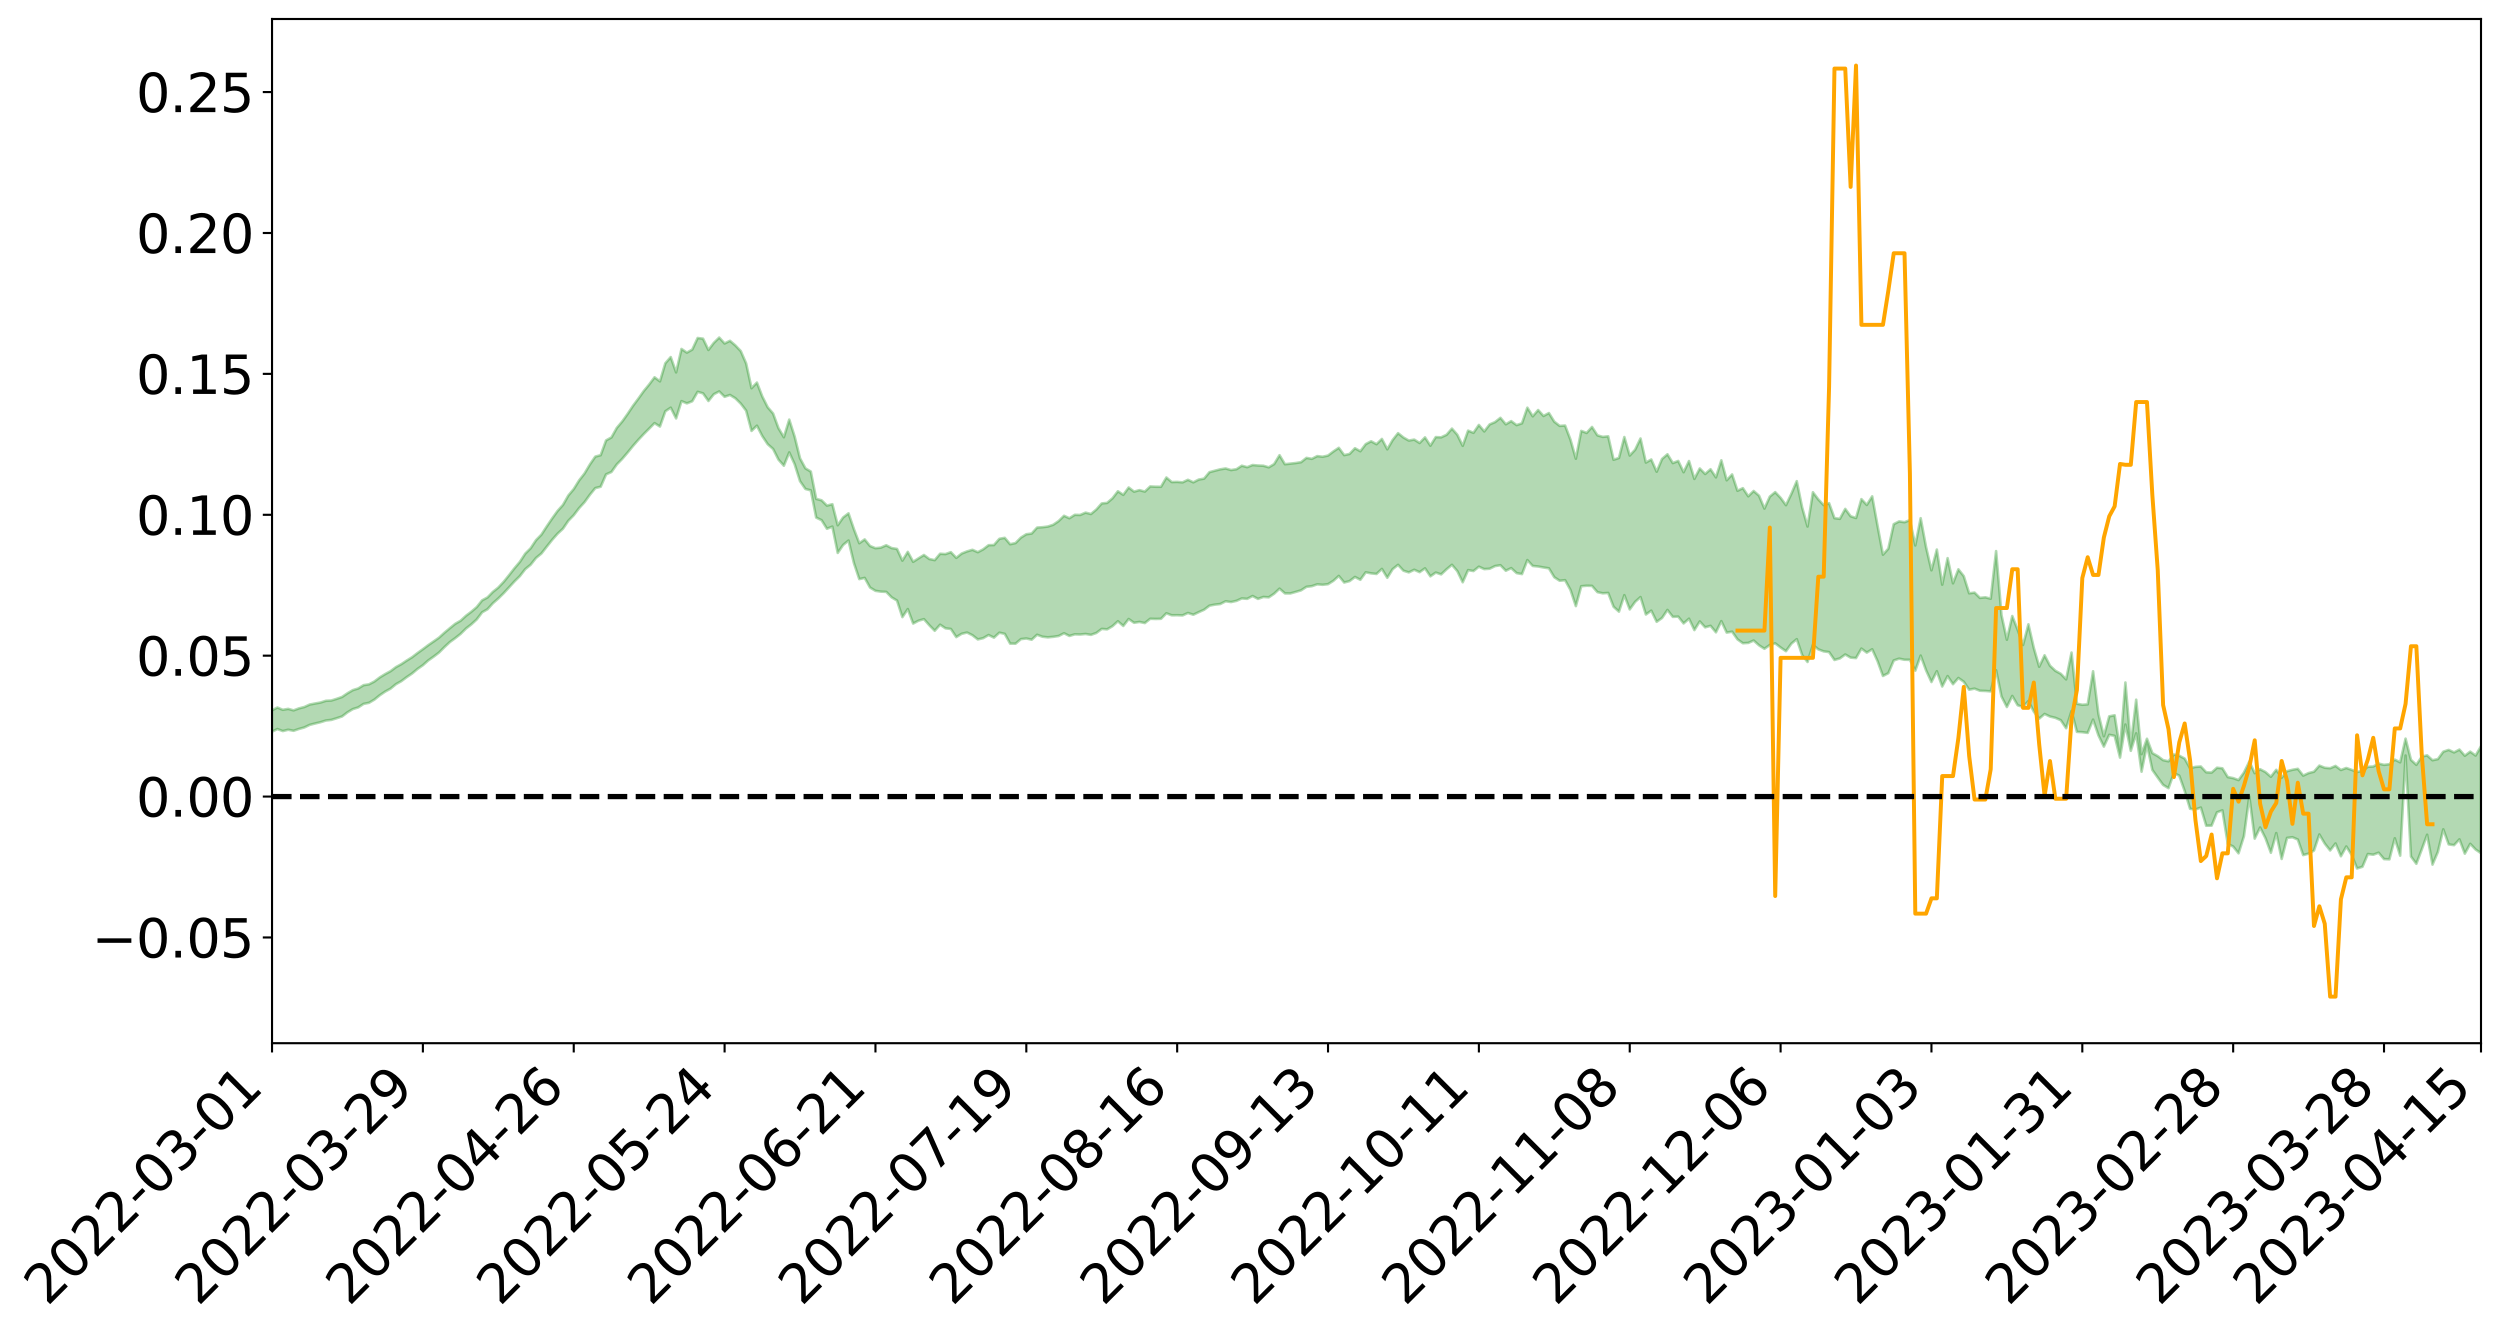 <?xml version="1.0" encoding="utf-8" standalone="no"?>
<!DOCTYPE svg PUBLIC "-//W3C//DTD SVG 1.1//EN"
  "http://www.w3.org/Graphics/SVG/1.1/DTD/svg11.dtd">
<svg xmlns:xlink="http://www.w3.org/1999/xlink" width="947.275pt" height="505.355pt" viewBox="0 0 947.275 505.355" xmlns="http://www.w3.org/2000/svg" version="1.1">
 <defs>
  <style type="text/css">*{stroke-linejoin: round; stroke-linecap: butt}</style>
 </defs>
 <g id="figure_1">
  <g id="patch_1">
   <path d="M 0 505.355 
L 947.275 505.355 
L 947.275 -0 
L 0 -0 
z
" style="fill: #ffffff"/>
  </g>
  <g id="axes_1">
   <g id="patch_2">
    <path d="M 103.075 395.28 
L 940.075 395.28 
L 940.075 7.2 
L 103.075 7.2 
z
" style="fill: #ffffff"/>
   </g>
   <g id="PolyCollection_1">
    <path d="M -393.001 301.763 
L -393.001 301.777 
L -390.959 301.706 
L -388.918 301.645 
L -386.876 301.568 
L -384.835 301.521 
L -382.793 301.465 
L -380.752 301.4 
L -378.711 301.336 
L -376.669 301.277 
L -374.628 301.225 
L -372.586 301.165 
L -370.545 301.102 
L -368.503 301.04 
L -366.462 300.964 
L -364.42 300.901 
L -362.379 300.827 
L -360.337 300.764 
L -358.296 300.678 
L -356.254 300.608 
L -354.213 300.54 
L -352.172 300.46 
L -350.13 300.382 
L -348.089 300.306 
L -346.047 300.213 
L -344.006 300.133 
L -341.964 300.038 
L -339.923 299.942 
L -337.881 299.836 
L -335.84 299.727 
L -333.798 299.62 
L -331.757 299.497 
L -329.715 299.356 
L -327.674 299.233 
L -325.632 299.092 
L -323.591 298.93 
L -321.55 298.78 
L -319.508 298.604 
L -317.467 298.425 
L -315.425 298.242 
L -313.384 298.048 
L -311.342 297.832 
L -309.301 297.602 
L -307.259 297.359 
L -305.218 297.125 
L -303.176 296.849 
L -301.135 296.588 
L -299.093 296.31 
L -297.052 296.031 
L -295.011 295.731 
L -292.969 295.405 
L -290.928 295.105 
L -288.886 294.77 
L -286.845 294.422 
L -284.803 294.083 
L -282.762 293.748 
L -280.72 293.384 
L -278.679 293.015 
L -276.637 292.648 
L -274.596 292.265 
L -272.554 291.877 
L -270.513 291.492 
L -268.472 291.092 
L -266.43 290.692 
L -264.389 290.299 
L -262.347 289.889 
L -260.306 289.449 
L -258.264 289.023 
L -256.223 288.599 
L -254.181 288.182 
L -252.14 287.747 
L -250.098 287.322 
L -248.057 286.889 
L -246.015 286.501 
L -243.974 286.039 
L -241.932 285.642 
L -239.891 285.204 
L -237.85 284.787 
L -235.808 284.349 
L -233.767 283.964 
L -231.725 283.519 
L -229.684 283.102 
L -227.642 282.71 
L -225.601 282.288 
L -223.559 281.891 
L -221.518 281.475 
L -219.476 281.05 
L -217.435 280.646 
L -215.393 280.253 
L -213.352 279.829 
L -211.311 279.421 
L -209.269 279.004 
L -207.228 278.6 
L -205.186 278.207 
L -203.145 277.802 
L -201.103 277.393 
L -199.062 277.026 
L -197.02 276.607 
L -194.979 276.207 
L -192.937 275.813 
L -190.896 275.418 
L -188.854 275.024 
L -186.813 274.624 
L -184.772 274.243 
L -182.73 273.846 
L -180.689 273.438 
L -178.647 273.026 
L -176.606 272.609 
L -174.564 272.219 
L -172.523 271.789 
L -170.481 271.329 
L -168.44 270.898 
L -166.398 270.443 
L -164.357 269.98 
L -162.315 269.491 
L -160.274 268.994 
L -158.232 268.532 
L -156.191 268.004 
L -154.15 267.503 
L -152.108 266.964 
L -150.067 266.469 
L -148.025 265.885 
L -145.984 265.314 
L -143.942 264.759 
L -141.901 264.194 
L -139.859 263.612 
L -137.818 263.003 
L -135.776 262.433 
L -133.735 261.779 
L -131.693 261.206 
L -129.652 260.533 
L -127.611 259.882 
L -125.569 259.246 
L -123.528 258.638 
L -121.486 257.925 
L -119.445 257.283 
L -117.403 256.463 
L -115.362 255.76 
L -113.32 255.107 
L -111.279 254.368 
L -109.237 253.609 
L -107.196 252.733 
L -105.154 251.914 
L -103.113 251.234 
L -101.072 250.147 
L -99.03 249.28 
L -96.989 248.393 
L -94.947 247.474 
L -92.906 246.425 
L -90.864 245.441 
L -88.823 244.706 
L -86.781 243.763 
L -84.74 242.201 
L -82.698 240.893 
L -80.657 239.934 
L -78.615 238.598 
L -76.574 237.496 
L -74.532 236.543 
L -72.491 235.08 
L -70.45 233.413 
L -68.408 232.285 
L -66.367 231.578 
L -64.325 230.195 
L -62.284 229.601 
L -60.242 228.624 
L -58.201 227.127 
L -56.159 227.28 
L -54.118 227.927 
L -52.076 229.239 
L -50.035 227.896 
L -47.993 230.748 
L -45.952 231.436 
L -43.911 227.753 
L -41.869 228.879 
L -39.828 230.605 
L -37.786 229.691 
L -35.745 229.553 
L -33.703 236.742 
L -31.662 246.946 
L -29.62 252.07 
L -27.579 241.164 
L -25.537 246.891 
L -23.496 254.371 
L -21.454 254.025 
L -19.413 269.164 
L -17.372 267.209 
L -15.33 262.701 
L -13.289 251.38 
L -11.247 262.178 
L -9.206 268.706 
L -7.164 266.1 
L -5.123 267.867 
L -3.081 274.041 
L -1.04 273.327 
L 1.002 268.179 
L 3.043 274.862 
L 5.085 276.268 
L 7.126 274.019 
L 9.168 278.304 
L 11.209 279.943 
L 13.25 279.643 
L 15.292 278.49 
L 17.333 279.979 
L 19.375 278.698 
L 21.416 278.942 
L 23.458 280.373 
L 25.499 279.267 
L 27.541 280.031 
L 29.582 280.191 
L 31.624 279.325 
L 33.665 279.818 
L 35.707 278.515 
L 37.748 278.744 
L 39.789 279.276 
L 41.831 279.433 
L 43.872 278.871 
L 45.914 278.415 
L 47.955 278.402 
L 49.997 277.885 
L 52.038 277.927 
L 54.08 277.95 
L 56.121 277.107 
L 58.163 277.725 
L 60.204 277.213 
L 62.246 277.071 
L 64.287 277.229 
L 66.328 276.721 
L 68.37 276.698 
L 70.411 277.046 
L 72.453 277.523 
L 74.494 276.587 
L 76.536 276.521 
L 78.577 276.283 
L 80.619 278.2 
L 82.66 278.321 
L 84.702 279.091 
L 86.743 277.413 
L 88.785 276.403 
L 90.826 276.798 
L 92.868 278.039 
L 94.909 278.265 
L 96.95 276.183 
L 98.992 277.978 
L 101.033 277.534 
L 103.075 277.232 
L 105.116 276.246 
L 107.158 277.013 
L 109.199 276.506 
L 111.241 276.901 
L 113.282 276.205 
L 115.324 275.633 
L 117.365 274.655 
L 119.407 274.139 
L 121.448 273.652 
L 123.489 273.01 
L 125.531 272.775 
L 127.572 272.147 
L 129.614 271.47 
L 131.655 269.909 
L 133.697 268.685 
L 135.738 268.045 
L 137.78 266.71 
L 139.821 266.303 
L 141.863 265.086 
L 143.904 263.439 
L 145.946 262.054 
L 147.987 260.931 
L 150.028 259.243 
L 152.07 258.102 
L 154.111 256.572 
L 156.153 255.192 
L 158.194 253.479 
L 160.236 252.056 
L 162.277 250.245 
L 164.319 248.803 
L 166.36 247.247 
L 168.402 245.199 
L 170.443 243.296 
L 172.485 241.802 
L 174.526 240.193 
L 176.568 238.163 
L 178.609 236.57 
L 180.65 234.693 
L 182.692 232.005 
L 184.733 230.833 
L 186.775 228.567 
L 188.816 226.769 
L 190.858 224.753 
L 192.899 222.537 
L 194.941 220.305 
L 196.982 218.288 
L 199.024 215.652 
L 201.065 213.977 
L 203.107 211.411 
L 205.148 209.734 
L 207.189 207.111 
L 209.231 204.543 
L 211.272 202.22 
L 213.314 200.33 
L 215.355 197.317 
L 217.397 195.215 
L 219.438 192.526 
L 221.48 190.292 
L 223.521 187.462 
L 225.563 184.947 
L 227.604 184.431 
L 229.646 179.749 
L 231.687 178.835 
L 233.728 175.95 
L 235.77 173.872 
L 237.811 171.479 
L 239.853 168.963 
L 241.894 166.638 
L 243.936 164.46 
L 245.977 162.412 
L 248.019 160.333 
L 250.06 161.615 
L 252.102 155.839 
L 254.143 154.474 
L 256.185 158.538 
L 258.226 151.994 
L 260.268 152.841 
L 262.309 152.039 
L 264.35 148.463 
L 266.392 149.052 
L 268.433 151.936 
L 270.475 149.379 
L 272.516 148.313 
L 274.558 150.348 
L 276.599 149.659 
L 278.641 150.916 
L 280.682 152.935 
L 282.724 155.617 
L 284.765 163.274 
L 286.807 161.299 
L 288.848 165.254 
L 290.889 168.309 
L 292.931 170.116 
L 294.972 174.152 
L 297.014 176.465 
L 299.055 171.425 
L 301.097 175.886 
L 303.138 182.316 
L 305.18 185.28 
L 307.221 185.799 
L 309.263 196.113 
L 311.304 197.102 
L 313.346 200.345 
L 315.387 199.536 
L 317.428 209.499 
L 319.47 206.493 
L 321.511 204.815 
L 323.553 213.341 
L 325.594 219.422 
L 327.636 218.975 
L 329.677 222.624 
L 331.719 223.868 
L 333.76 224.174 
L 335.802 224.267 
L 337.843 226.341 
L 339.885 227.564 
L 341.926 233.822 
L 343.968 230.79 
L 346.009 236.262 
L 348.05 235.187 
L 350.092 234.601 
L 352.133 236.913 
L 354.175 238.994 
L 356.216 236.711 
L 358.258 238.077 
L 360.299 238.323 
L 362.341 241.403 
L 364.382 240.153 
L 366.424 239.672 
L 368.465 240.692 
L 370.507 242.283 
L 372.548 241.796 
L 374.589 240.618 
L 376.631 241.608 
L 378.672 239.726 
L 380.714 240.174 
L 382.755 243.862 
L 384.797 243.891 
L 386.838 242.172 
L 388.88 241.925 
L 390.921 242.385 
L 392.963 240.517 
L 395.004 241.263 
L 397.046 241.496 
L 399.087 241.301 
L 401.128 240.987 
L 403.17 239.945 
L 405.211 240.967 
L 407.253 240.355 
L 409.294 240.424 
L 411.336 240.224 
L 413.377 240.553 
L 415.419 239.83 
L 417.46 238.294 
L 419.502 238.465 
L 421.543 237.261 
L 423.585 235.397 
L 425.626 237.181 
L 427.668 234.548 
L 429.709 235.976 
L 431.75 235.652 
L 433.792 236.081 
L 435.833 234.454 
L 437.875 234.529 
L 439.916 234.47 
L 441.958 232.379 
L 443.999 233.139 
L 446.041 233.113 
L 448.082 233.19 
L 450.124 232.263 
L 452.165 232.926 
L 454.207 231.951 
L 456.248 231.037 
L 458.289 229.496 
L 460.331 229.096 
L 462.372 228.873 
L 464.414 227.827 
L 466.455 228.123 
L 468.497 227.671 
L 470.538 226.75 
L 472.58 226.905 
L 474.621 225.834 
L 476.663 226.92 
L 478.704 226.196 
L 480.746 226.335 
L 482.787 224.959 
L 484.828 223.048 
L 486.87 224.839 
L 488.911 224.863 
L 490.953 224.286 
L 492.994 223.681 
L 495.036 222.354 
L 497.077 222.107 
L 499.119 221.408 
L 501.16 221.585 
L 503.202 221.349 
L 505.243 220.069 
L 507.285 218.227 
L 509.326 220.719 
L 511.368 220.179 
L 513.409 218.623 
L 515.45 219.684 
L 517.492 216.859 
L 519.533 217.249 
L 521.575 217.471 
L 523.616 215.574 
L 525.658 218.919 
L 527.699 215.652 
L 529.741 214.026 
L 531.782 216.241 
L 533.824 216.883 
L 535.865 215.892 
L 537.907 216.795 
L 539.948 215.348 
L 541.989 218.378 
L 544.031 216.95 
L 546.072 217.643 
L 548.114 215.715 
L 550.155 214.01 
L 552.197 216.413 
L 554.238 220.627 
L 556.28 216.018 
L 558.321 216.375 
L 560.363 214.723 
L 562.404 215.642 
L 564.446 215.497 
L 566.487 214.495 
L 568.528 214.175 
L 570.57 216.251 
L 572.611 215.269 
L 574.653 217.15 
L 576.694 217.525 
L 578.736 212.231 
L 580.777 214.456 
L 582.819 214.65 
L 584.86 215.022 
L 586.902 215.342 
L 588.943 218.728 
L 590.985 220.047 
L 593.026 219.838 
L 595.068 223.524 
L 597.109 229.657 
L 599.15 222.131 
L 601.192 221.943 
L 603.233 221.999 
L 605.275 224.359 
L 607.316 224.808 
L 609.358 224.667 
L 611.399 229.908 
L 613.441 231.752 
L 615.482 225.516 
L 617.524 230.909 
L 619.565 228.053 
L 621.607 226.236 
L 623.648 232.838 
L 625.689 231.379 
L 627.731 235.597 
L 629.772 234.156 
L 631.814 231.117 
L 633.855 233.739 
L 635.897 233.644 
L 637.938 236.216 
L 639.98 234.437 
L 642.021 238.74 
L 644.063 235.473 
L 646.104 237.705 
L 648.146 237.13 
L 650.187 239.594 
L 652.228 235.363 
L 654.27 239.693 
L 656.311 239.347 
L 658.353 242.258 
L 660.394 243.728 
L 662.436 243.607 
L 664.477 242.702 
L 666.519 244.517 
L 668.56 245.826 
L 670.602 244.395 
L 672.643 243.773 
L 674.685 245.339 
L 676.726 246.739 
L 678.768 243.891 
L 680.809 242.188 
L 682.85 248.196 
L 684.892 250.822 
L 686.933 244.348 
L 688.975 246.044 
L 691.016 246.81 
L 693.058 247.083 
L 695.099 250.064 
L 697.141 249.478 
L 699.182 247.989 
L 701.224 249.178 
L 703.265 249.354 
L 705.307 245.756 
L 707.348 247.28 
L 709.389 246.014 
L 711.431 250.524 
L 713.472 256.122 
L 715.514 255.079 
L 717.555 250.266 
L 719.597 249.569 
L 721.638 249.991 
L 723.68 250.008 
L 725.721 254.111 
L 727.763 248.412 
L 729.804 253.98 
L 731.846 258.424 
L 733.887 254.346 
L 735.928 260.116 
L 737.97 256.184 
L 740.011 259.241 
L 742.053 256.897 
L 744.094 258.315 
L 746.136 261.33 
L 748.177 260.928 
L 750.219 261.73 
L 752.26 261.808 
L 754.302 261.972 
L 756.343 253.989 
L 758.385 263.909 
L 760.426 267.893 
L 762.468 263.71 
L 764.509 267.224 
L 766.55 267.869 
L 768.592 265.622 
L 770.633 269.637 
L 772.675 272.285 
L 774.716 270.535 
L 776.758 271.504 
L 778.799 271.997 
L 780.841 272.886 
L 782.882 275.926 
L 784.924 269.416 
L 786.965 277.319 
L 789.007 277.431 
L 791.048 277.697 
L 793.089 272.67 
L 795.131 278.646 
L 797.172 282.894 
L 799.214 278.427 
L 801.255 278.823 
L 803.297 287.061 
L 805.338 274.536 
L 807.38 284.485 
L 809.421 277.877 
L 811.463 292.401 
L 813.504 282.115 
L 815.546 291.726 
L 817.587 294.61 
L 819.628 297.416 
L 821.67 298.636 
L 823.711 292.915 
L 825.753 293.917 
L 827.794 299.699 
L 829.836 306.451 
L 831.877 306.735 
L 833.919 305.987 
L 835.96 312.876 
L 838.002 312.832 
L 840.043 307.799 
L 842.085 307.051 
L 844.126 319.758 
L 846.168 320.761 
L 848.209 323.326 
L 850.25 316.844 
L 852.292 301.792 
L 854.333 317.754 
L 856.375 313.555 
L 858.416 317.604 
L 860.458 323.119 
L 862.499 315.663 
L 864.541 325.458 
L 866.582 317.488 
L 868.624 317.24 
L 870.665 318.108 
L 872.707 324.005 
L 874.748 323.45 
L 876.789 322.296 
L 878.831 316.187 
L 880.872 319.643 
L 882.914 322.249 
L 884.955 319.6 
L 886.997 324.432 
L 889.038 320.742 
L 891.08 323.954 
L 893.121 329.067 
L 895.163 328.422 
L 897.204 323.594 
L 899.246 323.863 
L 901.287 323.095 
L 903.328 325.517 
L 905.37 325.614 
L 907.411 317.64 
L 909.453 324.22 
L 911.494 286.28 
L 913.536 324.525 
L 915.577 327.288 
L 917.619 321.901 
L 919.66 316.294 
L 921.702 327.61 
L 923.743 322.8 
L 925.785 314.243 
L 927.826 319.943 
L 929.868 320.245 
L 931.909 318.039 
L 933.95 323.461 
L 935.992 319.735 
L 938.033 321.893 
L 940.075 323.265 
L 940.075 282.773 
L 940.075 282.773 
L 938.033 286.285 
L 935.992 284.808 
L 933.95 286.356 
L 931.909 284.025 
L 929.868 285.099 
L 927.826 284.136 
L 925.785 284.83 
L 923.743 287.626 
L 921.702 288.071 
L 919.66 286.21 
L 917.619 286.727 
L 915.577 289.804 
L 913.536 287.91 
L 911.494 279.884 
L 909.453 288.848 
L 907.411 287.83 
L 905.37 289.574 
L 903.328 289.813 
L 901.287 289.336 
L 899.246 290.448 
L 897.204 290.539 
L 895.163 292.062 
L 893.121 292.528 
L 891.08 291.717 
L 889.038 290.999 
L 886.997 291.755 
L 884.955 290.22 
L 882.914 291.096 
L 880.872 290.912 
L 878.831 290.099 
L 876.789 292.412 
L 874.748 292.926 
L 872.707 293.889 
L 870.665 291.314 
L 868.624 291.687 
L 866.582 292.217 
L 864.541 294.691 
L 862.499 291.69 
L 860.458 294.329 
L 858.416 292.543 
L 856.375 291.464 
L 854.333 292.964 
L 852.292 288.572 
L 850.25 292.744 
L 848.209 295.577 
L 846.168 294.84 
L 844.126 294.44 
L 842.085 291.125 
L 840.043 290.896 
L 838.002 292.74 
L 835.96 292.636 
L 833.919 290.441 
L 831.877 290.584 
L 829.836 291.076 
L 827.794 287.434 
L 825.753 286.35 
L 823.711 285.894 
L 821.67 288.47 
L 819.628 288.03 
L 817.587 286.498 
L 815.546 285.364 
L 813.504 279.933 
L 811.463 285.736 
L 809.421 265.125 
L 807.38 282.495 
L 805.338 258.61 
L 803.297 283.93 
L 801.255 271.024 
L 799.214 271.43 
L 797.172 278.972 
L 795.131 270.593 
L 793.089 254.35 
L 791.048 266.891 
L 789.007 267.049 
L 786.965 266.659 
L 784.924 247.263 
L 782.882 257.417 
L 780.841 255.302 
L 778.799 254.17 
L 776.758 252.231 
L 774.716 248.305 
L 772.675 252.63 
L 770.633 245.519 
L 768.592 236.565 
L 766.55 244.386 
L 764.509 238.592 
L 762.468 233.432 
L 760.426 242.395 
L 758.385 233.075 
L 756.343 208.816 
L 754.302 226.855 
L 752.26 226.332 
L 750.219 226.553 
L 748.177 224.547 
L 746.136 224.811 
L 744.094 218.314 
L 742.053 215.725 
L 740.011 221.015 
L 737.97 211.492 
L 735.928 221.531 
L 733.887 208.245 
L 731.846 216.102 
L 729.804 207.297 
L 727.763 196.357 
L 725.721 206.662 
L 723.68 197.088 
L 721.638 197.873 
L 719.597 197.566 
L 717.555 198.614 
L 715.514 207.89 
L 713.472 210.176 
L 711.431 199.268 
L 709.389 188.083 
L 707.348 191.326 
L 705.307 189.13 
L 703.265 196.279 
L 701.224 195.618 
L 699.182 192.836 
L 697.141 196.584 
L 695.099 196.34 
L 693.058 190.664 
L 691.016 191.405 
L 688.975 189.223 
L 686.933 186.525 
L 684.892 199.508 
L 682.85 192.263 
L 680.809 182.316 
L 678.768 187.12 
L 676.726 191.424 
L 674.685 188.626 
L 672.643 186.473 
L 670.602 188.181 
L 668.56 192.706 
L 666.519 187.831 
L 664.477 186.041 
L 662.436 188.041 
L 660.394 184.977 
L 658.353 185.957 
L 656.311 179.769 
L 654.27 181.983 
L 652.228 174.424 
L 650.187 180.879 
L 648.146 177.806 
L 646.104 179.596 
L 644.063 177.513 
L 642.021 181.455 
L 639.98 174.691 
L 637.938 178.926 
L 635.897 174.658 
L 633.855 175.475 
L 631.814 172.131 
L 629.772 173.903 
L 627.731 178.731 
L 625.689 174.11 
L 623.648 175.272 
L 621.607 166.149 
L 619.565 170.416 
L 617.524 172.609 
L 615.482 165.607 
L 613.441 173.531 
L 611.399 174.204 
L 609.358 165.327 
L 607.316 165.539 
L 605.275 164.957 
L 603.233 161.781 
L 601.192 164.037 
L 599.15 163.269 
L 597.109 173.807 
L 595.068 166.589 
L 593.026 161.244 
L 590.985 161.374 
L 588.943 159.781 
L 586.902 156.511 
L 584.86 157.611 
L 582.819 155.368 
L 580.777 157.743 
L 578.736 154.483 
L 576.694 160.386 
L 574.653 161.083 
L 572.611 159.572 
L 570.57 160.769 
L 568.528 158.322 
L 566.487 159.943 
L 564.446 160.816 
L 562.404 163.469 
L 560.363 161.017 
L 558.321 163.997 
L 556.28 163.179 
L 554.238 168.918 
L 552.197 164.737 
L 550.155 162.41 
L 548.114 164.75 
L 546.072 165.714 
L 544.031 165.622 
L 541.989 168.881 
L 539.948 165.728 
L 537.907 167.857 
L 535.865 166.568 
L 533.824 166.94 
L 531.782 165.769 
L 529.741 164.138 
L 527.699 166.729 
L 525.658 170.246 
L 523.616 166.324 
L 521.575 168.312 
L 519.533 167.214 
L 517.492 168.285 
L 515.45 170.977 
L 513.409 169.849 
L 511.368 172 
L 509.326 172.452 
L 507.285 169.691 
L 505.243 171.066 
L 503.202 172.614 
L 501.16 173.066 
L 499.119 172.823 
L 497.077 173.864 
L 495.036 173.496 
L 492.994 175.127 
L 490.953 175.451 
L 488.911 175.678 
L 486.87 175.899 
L 484.828 172.487 
L 482.787 175.851 
L 480.746 177.081 
L 478.704 176.478 
L 476.663 176.389 
L 474.621 176.204 
L 472.58 177.027 
L 470.538 176.464 
L 468.497 177.799 
L 466.455 178.115 
L 464.414 177.506 
L 462.372 177.835 
L 460.331 178.36 
L 458.289 178.905 
L 456.248 181.358 
L 454.207 181.721 
L 452.165 182.765 
L 450.124 181.805 
L 448.082 182.78 
L 446.041 182.592 
L 443.999 182.664 
L 441.958 180.938 
L 439.916 184.444 
L 437.875 184.426 
L 435.833 184.32 
L 433.792 186.264 
L 431.75 185.718 
L 429.709 186.297 
L 427.668 184.726 
L 425.626 187.509 
L 423.585 186.151 
L 421.543 188.807 
L 419.502 190.561 
L 417.46 190.759 
L 415.419 193.067 
L 413.377 194.769 
L 411.336 194.239 
L 409.294 195.121 
L 407.253 195.063 
L 405.211 196.366 
L 403.17 195.441 
L 401.128 197.442 
L 399.087 198.841 
L 397.046 199.513 
L 395.004 199.769 
L 392.963 199.903 
L 390.921 202.162 
L 388.88 202.43 
L 386.838 203.712 
L 384.797 205.773 
L 382.755 206.223 
L 380.714 203.793 
L 378.672 204.165 
L 376.631 206.519 
L 374.589 206.578 
L 372.548 208.146 
L 370.507 209.232 
L 368.465 208.326 
L 366.424 208.935 
L 364.382 209.754 
L 362.341 211.38 
L 360.299 209.225 
L 358.258 209.95 
L 356.216 209.822 
L 354.175 212.251 
L 352.133 211.82 
L 350.092 210.294 
L 348.05 211.558 
L 346.009 212.871 
L 343.968 209.115 
L 341.926 212.429 
L 339.885 207.994 
L 337.843 207.676 
L 335.802 206.605 
L 333.76 207.508 
L 331.719 207.717 
L 329.677 206.896 
L 327.636 204.396 
L 325.594 205.833 
L 323.553 200.488 
L 321.511 194.508 
L 319.47 196.079 
L 317.428 199.016 
L 315.387 191.053 
L 313.346 191.583 
L 311.304 189.568 
L 309.263 189.027 
L 307.221 178.684 
L 305.18 177.46 
L 303.138 173.67 
L 301.097 165.414 
L 299.055 158.999 
L 297.014 165.671 
L 294.972 162.233 
L 292.931 156.681 
L 290.889 154.312 
L 288.848 150.247 
L 286.807 144.965 
L 284.765 147.11 
L 282.724 137.726 
L 280.682 133.026 
L 278.641 130.885 
L 276.599 129.137 
L 274.558 130.147 
L 272.516 127.907 
L 270.475 129.926 
L 268.433 132.596 
L 266.392 128.33 
L 264.35 128.07 
L 262.309 132.459 
L 260.268 133.613 
L 258.226 132.219 
L 256.185 141.094 
L 254.143 135.301 
L 252.102 137.643 
L 250.06 144.501 
L 248.019 142.964 
L 245.977 145.689 
L 243.936 148.168 
L 241.894 151.033 
L 239.853 153.777 
L 237.811 156.845 
L 235.77 159.711 
L 233.728 162.117 
L 231.687 165.747 
L 229.646 166.873 
L 227.604 172.471 
L 225.563 173.018 
L 223.521 175.993 
L 221.48 179.407 
L 219.438 182.035 
L 217.397 185.316 
L 215.355 187.752 
L 213.314 191.32 
L 211.272 193.6 
L 209.231 196.44 
L 207.189 199.445 
L 205.148 202.578 
L 203.107 204.67 
L 201.065 207.749 
L 199.024 209.783 
L 196.982 212.908 
L 194.941 215.317 
L 192.899 217.934 
L 190.858 220.465 
L 188.816 222.632 
L 186.775 224.274 
L 184.733 226.366 
L 182.692 227.484 
L 180.65 230.031 
L 178.609 231.781 
L 176.568 233.332 
L 174.526 235.202 
L 172.485 236.38 
L 170.443 238.043 
L 168.402 239.747 
L 166.36 241.608 
L 164.319 243.046 
L 162.277 244.457 
L 160.236 245.987 
L 158.194 247.455 
L 156.153 249.03 
L 154.111 250.295 
L 152.07 251.662 
L 150.028 252.782 
L 147.987 254.313 
L 145.946 255.426 
L 143.904 256.677 
L 141.863 258.226 
L 139.821 259.299 
L 137.78 259.612 
L 135.738 260.865 
L 133.697 261.499 
L 131.655 262.697 
L 129.614 264.091 
L 127.572 264.794 
L 125.531 265.442 
L 123.489 265.534 
L 121.448 266.196 
L 119.407 266.562 
L 117.365 266.957 
L 115.324 267.897 
L 113.282 268.409 
L 111.241 269.172 
L 109.199 268.595 
L 107.158 268.957 
L 105.116 268.09 
L 103.075 269.147 
L 101.033 269.201 
L 98.992 269.93 
L 96.95 267.959 
L 94.909 270.033 
L 92.868 269.709 
L 90.826 268.283 
L 88.785 267.798 
L 86.743 268.776 
L 84.702 270.587 
L 82.66 269.642 
L 80.619 269.418 
L 78.577 267.227 
L 76.536 267.001 
L 74.494 267.37 
L 72.453 268.381 
L 70.411 267.771 
L 68.37 267.3 
L 66.328 267.271 
L 64.287 267.798 
L 62.246 267.402 
L 60.204 267.652 
L 58.163 268.215 
L 56.121 267.433 
L 54.08 268.351 
L 52.038 268.307 
L 49.997 268.227 
L 47.955 268.739 
L 45.914 268.71 
L 43.872 269.305 
L 41.831 269.978 
L 39.789 269.787 
L 37.748 269.23 
L 35.707 268.775 
L 33.665 270.44 
L 31.624 269.923 
L 29.582 270.981 
L 27.541 270.813 
L 25.499 270.143 
L 23.458 271.194 
L 21.416 269.854 
L 19.375 269.729 
L 17.333 271.122 
L 15.292 269.812 
L 13.25 271.125 
L 11.209 271.431 
L 9.168 270.006 
L 7.126 265.849 
L 5.085 268.242 
L 3.043 266.861 
L 1.002 260.764 
L -1.04 265.677 
L -3.081 266.565 
L -5.123 260.918 
L -7.164 259.268 
L -9.206 262.07 
L -11.247 255.965 
L -13.289 244.978 
L -15.33 256.756 
L -17.372 261.152 
L -19.413 263.257 
L -21.454 248.428 
L -23.496 248.917 
L -25.537 241.3 
L -27.579 235.394 
L -29.62 246.97 
L -31.662 241.809 
L -33.703 231.307 
L -35.745 223.963 
L -37.786 224.305 
L -39.828 225.46 
L -41.869 223.833 
L -43.911 222.842 
L -45.952 226.882 
L -47.993 226.304 
L -50.035 223.511 
L -52.076 225.071 
L -54.118 223.871 
L -56.159 223.368 
L -58.201 223.403 
L -60.242 224.961 
L -62.284 225.863 
L -64.325 226.353 
L -66.367 227.687 
L -68.408 228.284 
L -70.45 229.363 
L -72.491 231.106 
L -74.532 232.466 
L -76.574 233.38 
L -78.615 234.408 
L -80.657 235.779 
L -82.698 236.631 
L -84.74 237.933 
L -86.781 239.523 
L -88.823 240.465 
L -90.864 241.093 
L -92.906 242.072 
L -94.947 243.081 
L -96.989 244.006 
L -99.03 244.892 
L -101.072 245.746 
L -103.113 246.924 
L -105.154 247.506 
L -107.196 248.355 
L -109.237 249.245 
L -111.279 250.004 
L -113.32 250.756 
L -115.362 251.383 
L -117.403 252.067 
L -119.445 252.98 
L -121.486 253.616 
L -123.528 254.354 
L -125.569 254.936 
L -127.611 255.598 
L -129.652 256.277 
L -131.693 256.966 
L -133.735 257.544 
L -135.776 258.23 
L -137.818 258.832 
L -139.859 259.478 
L -141.901 260.078 
L -143.942 260.693 
L -145.984 261.251 
L -148.025 261.851 
L -150.067 262.5 
L -152.108 262.991 
L -154.15 263.61 
L -156.191 264.141 
L -158.232 264.759 
L -160.274 265.209 
L -162.315 265.784 
L -164.357 266.331 
L -166.398 266.852 
L -168.44 267.382 
L -170.481 267.872 
L -172.523 268.445 
L -174.564 268.96 
L -176.606 269.382 
L -178.647 269.885 
L -180.689 270.388 
L -182.73 270.887 
L -184.772 271.368 
L -186.813 271.816 
L -188.854 272.31 
L -190.896 272.793 
L -192.937 273.278 
L -194.979 273.761 
L -197.02 274.257 
L -199.062 274.772 
L -201.103 275.214 
L -203.145 275.721 
L -205.186 276.218 
L -207.228 276.694 
L -209.269 277.185 
L -211.311 277.686 
L -213.352 278.171 
L -215.393 278.681 
L -217.435 279.145 
L -219.476 279.617 
L -221.518 280.117 
L -223.559 280.6 
L -225.601 281.056 
L -227.642 281.54 
L -229.684 281.98 
L -231.725 282.451 
L -233.767 282.953 
L -235.808 283.382 
L -237.85 283.863 
L -239.891 284.317 
L -241.932 284.794 
L -243.974 285.223 
L -246.015 285.729 
L -248.057 286.143 
L -250.098 286.61 
L -252.14 287.067 
L -254.181 287.535 
L -256.223 287.979 
L -258.264 288.432 
L -260.306 288.887 
L -262.347 289.358 
L -264.389 289.786 
L -266.43 290.182 
L -268.472 290.588 
L -270.513 290.997 
L -272.554 291.392 
L -274.596 291.794 
L -276.637 292.192 
L -278.679 292.571 
L -280.72 292.956 
L -282.762 293.338 
L -284.803 293.686 
L -286.845 294.04 
L -288.886 294.41 
L -290.928 294.761 
L -292.969 295.074 
L -295.011 295.421 
L -297.052 295.738 
L -299.093 296.029 
L -301.135 296.321 
L -303.176 296.594 
L -305.218 296.89 
L -307.259 297.133 
L -309.301 297.391 
L -311.342 297.634 
L -313.384 297.859 
L -315.425 298.064 
L -317.467 298.25 
L -319.508 298.436 
L -321.55 298.62 
L -323.591 298.771 
L -325.632 298.942 
L -327.674 299.086 
L -329.715 299.209 
L -331.757 299.355 
L -333.798 299.483 
L -335.84 299.588 
L -337.881 299.701 
L -339.923 299.811 
L -341.964 299.907 
L -344.006 300.004 
L -346.047 300.084 
L -348.089 300.181 
L -350.13 300.258 
L -352.172 300.339 
L -354.213 300.424 
L -356.254 300.493 
L -358.296 300.566 
L -360.337 300.663 
L -362.379 300.73 
L -364.42 300.814 
L -366.462 300.88 
L -368.503 300.968 
L -370.545 301.038 
L -372.586 301.112 
L -374.628 301.176 
L -376.669 301.234 
L -378.711 301.302 
L -380.752 301.377 
L -382.793 301.45 
L -384.835 301.512 
L -386.876 301.561 
L -388.918 301.634 
L -390.959 301.692 
L -393.001 301.763 
z
" clip-path="url(#p47c861ebd8)" style="fill: #008000; fill-opacity: 0.3; stroke: #008000; stroke-opacity: 0.3"/>
   </g>
   <g id="matplotlib.axis_1">
    <g id="xtick_1">
     <g id="line2d_1">
      <defs>
       <path id="m1c8cb47007" d="M 0 0 
L 0 3.5 
" style="stroke: #000000; stroke-width: 0.8"/>
      </defs>
      <g>
       <use xlink:href="#m1c8cb47007" x="103.075" y="395.28" style="stroke: #000000; stroke-width: 0.8"/>
      </g>
     </g>
     <g id="text_1">
      <!-- 2022-03-01 -->
      <g transform="translate(17.946 495.214) rotate(-45) scale(0.2 -0.2)">
       <defs>
        <path id="DejaVuSans-32" d="M 1228 531 
L 3431 531 
L 3431 0 
L 469 0 
L 469 531 
Q 828 903 1448 1529 
Q 2069 2156 2228 2338 
Q 2531 2678 2651 2914 
Q 2772 3150 2772 3378 
Q 2772 3750 2511 3984 
Q 2250 4219 1831 4219 
Q 1534 4219 1204 4116 
Q 875 4013 500 3803 
L 500 4441 
Q 881 4594 1212 4672 
Q 1544 4750 1819 4750 
Q 2544 4750 2975 4387 
Q 3406 4025 3406 3419 
Q 3406 3131 3298 2873 
Q 3191 2616 2906 2266 
Q 2828 2175 2409 1742 
Q 1991 1309 1228 531 
z
" transform="scale(0.016)"/>
        <path id="DejaVuSans-30" d="M 2034 4250 
Q 1547 4250 1301 3770 
Q 1056 3291 1056 2328 
Q 1056 1369 1301 889 
Q 1547 409 2034 409 
Q 2525 409 2770 889 
Q 3016 1369 3016 2328 
Q 3016 3291 2770 3770 
Q 2525 4250 2034 4250 
z
M 2034 4750 
Q 2819 4750 3233 4129 
Q 3647 3509 3647 2328 
Q 3647 1150 3233 529 
Q 2819 -91 2034 -91 
Q 1250 -91 836 529 
Q 422 1150 422 2328 
Q 422 3509 836 4129 
Q 1250 4750 2034 4750 
z
" transform="scale(0.016)"/>
        <path id="DejaVuSans-2d" d="M 313 2009 
L 1997 2009 
L 1997 1497 
L 313 1497 
L 313 2009 
z
" transform="scale(0.016)"/>
        <path id="DejaVuSans-33" d="M 2597 2516 
Q 3050 2419 3304 2112 
Q 3559 1806 3559 1356 
Q 3559 666 3084 287 
Q 2609 -91 1734 -91 
Q 1441 -91 1130 -33 
Q 819 25 488 141 
L 488 750 
Q 750 597 1062 519 
Q 1375 441 1716 441 
Q 2309 441 2620 675 
Q 2931 909 2931 1356 
Q 2931 1769 2642 2001 
Q 2353 2234 1838 2234 
L 1294 2234 
L 1294 2753 
L 1863 2753 
Q 2328 2753 2575 2939 
Q 2822 3125 2822 3475 
Q 2822 3834 2567 4026 
Q 2313 4219 1838 4219 
Q 1578 4219 1281 4162 
Q 984 4106 628 3988 
L 628 4550 
Q 988 4650 1302 4700 
Q 1616 4750 1894 4750 
Q 2613 4750 3031 4423 
Q 3450 4097 3450 3541 
Q 3450 3153 3228 2886 
Q 3006 2619 2597 2516 
z
" transform="scale(0.016)"/>
        <path id="DejaVuSans-31" d="M 794 531 
L 1825 531 
L 1825 4091 
L 703 3866 
L 703 4441 
L 1819 4666 
L 2450 4666 
L 2450 531 
L 3481 531 
L 3481 0 
L 794 0 
L 794 531 
z
" transform="scale(0.016)"/>
       </defs>
       <use xlink:href="#DejaVuSans-32"/>
       <use xlink:href="#DejaVuSans-30" x="63.623"/>
       <use xlink:href="#DejaVuSans-32" x="127.246"/>
       <use xlink:href="#DejaVuSans-32" x="190.869"/>
       <use xlink:href="#DejaVuSans-2d" x="254.492"/>
       <use xlink:href="#DejaVuSans-30" x="290.576"/>
       <use xlink:href="#DejaVuSans-33" x="354.199"/>
       <use xlink:href="#DejaVuSans-2d" x="417.822"/>
       <use xlink:href="#DejaVuSans-30" x="453.906"/>
       <use xlink:href="#DejaVuSans-31" x="517.529"/>
      </g>
     </g>
    </g>
    <g id="xtick_2">
     <g id="line2d_2">
      <g>
       <use xlink:href="#m1c8cb47007" x="160.236" y="395.28" style="stroke: #000000; stroke-width: 0.8"/>
      </g>
     </g>
     <g id="text_2">
      <!-- 2022-03-29 -->
      <g transform="translate(75.107 495.214) rotate(-45) scale(0.2 -0.2)">
       <defs>
        <path id="DejaVuSans-39" d="M 703 97 
L 703 672 
Q 941 559 1184 500 
Q 1428 441 1663 441 
Q 2288 441 2617 861 
Q 2947 1281 2994 2138 
Q 2813 1869 2534 1725 
Q 2256 1581 1919 1581 
Q 1219 1581 811 2004 
Q 403 2428 403 3163 
Q 403 3881 828 4315 
Q 1253 4750 1959 4750 
Q 2769 4750 3195 4129 
Q 3622 3509 3622 2328 
Q 3622 1225 3098 567 
Q 2575 -91 1691 -91 
Q 1453 -91 1209 -44 
Q 966 3 703 97 
z
M 1959 2075 
Q 2384 2075 2632 2365 
Q 2881 2656 2881 3163 
Q 2881 3666 2632 3958 
Q 2384 4250 1959 4250 
Q 1534 4250 1286 3958 
Q 1038 3666 1038 3163 
Q 1038 2656 1286 2365 
Q 1534 2075 1959 2075 
z
" transform="scale(0.016)"/>
       </defs>
       <use xlink:href="#DejaVuSans-32"/>
       <use xlink:href="#DejaVuSans-30" x="63.623"/>
       <use xlink:href="#DejaVuSans-32" x="127.246"/>
       <use xlink:href="#DejaVuSans-32" x="190.869"/>
       <use xlink:href="#DejaVuSans-2d" x="254.492"/>
       <use xlink:href="#DejaVuSans-30" x="290.576"/>
       <use xlink:href="#DejaVuSans-33" x="354.199"/>
       <use xlink:href="#DejaVuSans-2d" x="417.822"/>
       <use xlink:href="#DejaVuSans-32" x="453.906"/>
       <use xlink:href="#DejaVuSans-39" x="517.529"/>
      </g>
     </g>
    </g>
    <g id="xtick_3">
     <g id="line2d_3">
      <g>
       <use xlink:href="#m1c8cb47007" x="217.397" y="395.28" style="stroke: #000000; stroke-width: 0.8"/>
      </g>
     </g>
     <g id="text_3">
      <!-- 2022-04-26 -->
      <g transform="translate(132.268 495.214) rotate(-45) scale(0.2 -0.2)">
       <defs>
        <path id="DejaVuSans-34" d="M 2419 4116 
L 825 1625 
L 2419 1625 
L 2419 4116 
z
M 2253 4666 
L 3047 4666 
L 3047 1625 
L 3713 1625 
L 3713 1100 
L 3047 1100 
L 3047 0 
L 2419 0 
L 2419 1100 
L 313 1100 
L 313 1709 
L 2253 4666 
z
" transform="scale(0.016)"/>
        <path id="DejaVuSans-36" d="M 2113 2584 
Q 1688 2584 1439 2293 
Q 1191 2003 1191 1497 
Q 1191 994 1439 701 
Q 1688 409 2113 409 
Q 2538 409 2786 701 
Q 3034 994 3034 1497 
Q 3034 2003 2786 2293 
Q 2538 2584 2113 2584 
z
M 3366 4563 
L 3366 3988 
Q 3128 4100 2886 4159 
Q 2644 4219 2406 4219 
Q 1781 4219 1451 3797 
Q 1122 3375 1075 2522 
Q 1259 2794 1537 2939 
Q 1816 3084 2150 3084 
Q 2853 3084 3261 2657 
Q 3669 2231 3669 1497 
Q 3669 778 3244 343 
Q 2819 -91 2113 -91 
Q 1303 -91 875 529 
Q 447 1150 447 2328 
Q 447 3434 972 4092 
Q 1497 4750 2381 4750 
Q 2619 4750 2861 4703 
Q 3103 4656 3366 4563 
z
" transform="scale(0.016)"/>
       </defs>
       <use xlink:href="#DejaVuSans-32"/>
       <use xlink:href="#DejaVuSans-30" x="63.623"/>
       <use xlink:href="#DejaVuSans-32" x="127.246"/>
       <use xlink:href="#DejaVuSans-32" x="190.869"/>
       <use xlink:href="#DejaVuSans-2d" x="254.492"/>
       <use xlink:href="#DejaVuSans-30" x="290.576"/>
       <use xlink:href="#DejaVuSans-34" x="354.199"/>
       <use xlink:href="#DejaVuSans-2d" x="417.822"/>
       <use xlink:href="#DejaVuSans-32" x="453.906"/>
       <use xlink:href="#DejaVuSans-36" x="517.529"/>
      </g>
     </g>
    </g>
    <g id="xtick_4">
     <g id="line2d_4">
      <g>
       <use xlink:href="#m1c8cb47007" x="274.558" y="395.28" style="stroke: #000000; stroke-width: 0.8"/>
      </g>
     </g>
     <g id="text_4">
      <!-- 2022-05-24 -->
      <g transform="translate(189.429 495.214) rotate(-45) scale(0.2 -0.2)">
       <defs>
        <path id="DejaVuSans-35" d="M 691 4666 
L 3169 4666 
L 3169 4134 
L 1269 4134 
L 1269 2991 
Q 1406 3038 1543 3061 
Q 1681 3084 1819 3084 
Q 2600 3084 3056 2656 
Q 3513 2228 3513 1497 
Q 3513 744 3044 326 
Q 2575 -91 1722 -91 
Q 1428 -91 1123 -41 
Q 819 9 494 109 
L 494 744 
Q 775 591 1075 516 
Q 1375 441 1709 441 
Q 2250 441 2565 725 
Q 2881 1009 2881 1497 
Q 2881 1984 2565 2268 
Q 2250 2553 1709 2553 
Q 1456 2553 1204 2497 
Q 953 2441 691 2322 
L 691 4666 
z
" transform="scale(0.016)"/>
       </defs>
       <use xlink:href="#DejaVuSans-32"/>
       <use xlink:href="#DejaVuSans-30" x="63.623"/>
       <use xlink:href="#DejaVuSans-32" x="127.246"/>
       <use xlink:href="#DejaVuSans-32" x="190.869"/>
       <use xlink:href="#DejaVuSans-2d" x="254.492"/>
       <use xlink:href="#DejaVuSans-30" x="290.576"/>
       <use xlink:href="#DejaVuSans-35" x="354.199"/>
       <use xlink:href="#DejaVuSans-2d" x="417.822"/>
       <use xlink:href="#DejaVuSans-32" x="453.906"/>
       <use xlink:href="#DejaVuSans-34" x="517.529"/>
      </g>
     </g>
    </g>
    <g id="xtick_5">
     <g id="line2d_5">
      <g>
       <use xlink:href="#m1c8cb47007" x="331.719" y="395.28" style="stroke: #000000; stroke-width: 0.8"/>
      </g>
     </g>
     <g id="text_5">
      <!-- 2022-06-21 -->
      <g transform="translate(246.59 495.214) rotate(-45) scale(0.2 -0.2)">
       <use xlink:href="#DejaVuSans-32"/>
       <use xlink:href="#DejaVuSans-30" x="63.623"/>
       <use xlink:href="#DejaVuSans-32" x="127.246"/>
       <use xlink:href="#DejaVuSans-32" x="190.869"/>
       <use xlink:href="#DejaVuSans-2d" x="254.492"/>
       <use xlink:href="#DejaVuSans-30" x="290.576"/>
       <use xlink:href="#DejaVuSans-36" x="354.199"/>
       <use xlink:href="#DejaVuSans-2d" x="417.822"/>
       <use xlink:href="#DejaVuSans-32" x="453.906"/>
       <use xlink:href="#DejaVuSans-31" x="517.529"/>
      </g>
     </g>
    </g>
    <g id="xtick_6">
     <g id="line2d_6">
      <g>
       <use xlink:href="#m1c8cb47007" x="388.88" y="395.28" style="stroke: #000000; stroke-width: 0.8"/>
      </g>
     </g>
     <g id="text_6">
      <!-- 2022-07-19 -->
      <g transform="translate(303.751 495.214) rotate(-45) scale(0.2 -0.2)">
       <defs>
        <path id="DejaVuSans-37" d="M 525 4666 
L 3525 4666 
L 3525 4397 
L 1831 0 
L 1172 0 
L 2766 4134 
L 525 4134 
L 525 4666 
z
" transform="scale(0.016)"/>
       </defs>
       <use xlink:href="#DejaVuSans-32"/>
       <use xlink:href="#DejaVuSans-30" x="63.623"/>
       <use xlink:href="#DejaVuSans-32" x="127.246"/>
       <use xlink:href="#DejaVuSans-32" x="190.869"/>
       <use xlink:href="#DejaVuSans-2d" x="254.492"/>
       <use xlink:href="#DejaVuSans-30" x="290.576"/>
       <use xlink:href="#DejaVuSans-37" x="354.199"/>
       <use xlink:href="#DejaVuSans-2d" x="417.822"/>
       <use xlink:href="#DejaVuSans-31" x="453.906"/>
       <use xlink:href="#DejaVuSans-39" x="517.529"/>
      </g>
     </g>
    </g>
    <g id="xtick_7">
     <g id="line2d_7">
      <g>
       <use xlink:href="#m1c8cb47007" x="446.041" y="395.28" style="stroke: #000000; stroke-width: 0.8"/>
      </g>
     </g>
     <g id="text_7">
      <!-- 2022-08-16 -->
      <g transform="translate(360.912 495.214) rotate(-45) scale(0.2 -0.2)">
       <defs>
        <path id="DejaVuSans-38" d="M 2034 2216 
Q 1584 2216 1326 1975 
Q 1069 1734 1069 1313 
Q 1069 891 1326 650 
Q 1584 409 2034 409 
Q 2484 409 2743 651 
Q 3003 894 3003 1313 
Q 3003 1734 2745 1975 
Q 2488 2216 2034 2216 
z
M 1403 2484 
Q 997 2584 770 2862 
Q 544 3141 544 3541 
Q 544 4100 942 4425 
Q 1341 4750 2034 4750 
Q 2731 4750 3128 4425 
Q 3525 4100 3525 3541 
Q 3525 3141 3298 2862 
Q 3072 2584 2669 2484 
Q 3125 2378 3379 2068 
Q 3634 1759 3634 1313 
Q 3634 634 3220 271 
Q 2806 -91 2034 -91 
Q 1263 -91 848 271 
Q 434 634 434 1313 
Q 434 1759 690 2068 
Q 947 2378 1403 2484 
z
M 1172 3481 
Q 1172 3119 1398 2916 
Q 1625 2713 2034 2713 
Q 2441 2713 2670 2916 
Q 2900 3119 2900 3481 
Q 2900 3844 2670 4047 
Q 2441 4250 2034 4250 
Q 1625 4250 1398 4047 
Q 1172 3844 1172 3481 
z
" transform="scale(0.016)"/>
       </defs>
       <use xlink:href="#DejaVuSans-32"/>
       <use xlink:href="#DejaVuSans-30" x="63.623"/>
       <use xlink:href="#DejaVuSans-32" x="127.246"/>
       <use xlink:href="#DejaVuSans-32" x="190.869"/>
       <use xlink:href="#DejaVuSans-2d" x="254.492"/>
       <use xlink:href="#DejaVuSans-30" x="290.576"/>
       <use xlink:href="#DejaVuSans-38" x="354.199"/>
       <use xlink:href="#DejaVuSans-2d" x="417.822"/>
       <use xlink:href="#DejaVuSans-31" x="453.906"/>
       <use xlink:href="#DejaVuSans-36" x="517.529"/>
      </g>
     </g>
    </g>
    <g id="xtick_8">
     <g id="line2d_8">
      <g>
       <use xlink:href="#m1c8cb47007" x="503.202" y="395.28" style="stroke: #000000; stroke-width: 0.8"/>
      </g>
     </g>
     <g id="text_8">
      <!-- 2022-09-13 -->
      <g transform="translate(418.073 495.214) rotate(-45) scale(0.2 -0.2)">
       <use xlink:href="#DejaVuSans-32"/>
       <use xlink:href="#DejaVuSans-30" x="63.623"/>
       <use xlink:href="#DejaVuSans-32" x="127.246"/>
       <use xlink:href="#DejaVuSans-32" x="190.869"/>
       <use xlink:href="#DejaVuSans-2d" x="254.492"/>
       <use xlink:href="#DejaVuSans-30" x="290.576"/>
       <use xlink:href="#DejaVuSans-39" x="354.199"/>
       <use xlink:href="#DejaVuSans-2d" x="417.822"/>
       <use xlink:href="#DejaVuSans-31" x="453.906"/>
       <use xlink:href="#DejaVuSans-33" x="517.529"/>
      </g>
     </g>
    </g>
    <g id="xtick_9">
     <g id="line2d_9">
      <g>
       <use xlink:href="#m1c8cb47007" x="560.363" y="395.28" style="stroke: #000000; stroke-width: 0.8"/>
      </g>
     </g>
     <g id="text_9">
      <!-- 2022-10-11 -->
      <g transform="translate(475.234 495.214) rotate(-45) scale(0.2 -0.2)">
       <use xlink:href="#DejaVuSans-32"/>
       <use xlink:href="#DejaVuSans-30" x="63.623"/>
       <use xlink:href="#DejaVuSans-32" x="127.246"/>
       <use xlink:href="#DejaVuSans-32" x="190.869"/>
       <use xlink:href="#DejaVuSans-2d" x="254.492"/>
       <use xlink:href="#DejaVuSans-31" x="290.576"/>
       <use xlink:href="#DejaVuSans-30" x="354.199"/>
       <use xlink:href="#DejaVuSans-2d" x="417.822"/>
       <use xlink:href="#DejaVuSans-31" x="453.906"/>
       <use xlink:href="#DejaVuSans-31" x="517.529"/>
      </g>
     </g>
    </g>
    <g id="xtick_10">
     <g id="line2d_10">
      <g>
       <use xlink:href="#m1c8cb47007" x="617.524" y="395.28" style="stroke: #000000; stroke-width: 0.8"/>
      </g>
     </g>
     <g id="text_10">
      <!-- 2022-11-08 -->
      <g transform="translate(532.395 495.214) rotate(-45) scale(0.2 -0.2)">
       <use xlink:href="#DejaVuSans-32"/>
       <use xlink:href="#DejaVuSans-30" x="63.623"/>
       <use xlink:href="#DejaVuSans-32" x="127.246"/>
       <use xlink:href="#DejaVuSans-32" x="190.869"/>
       <use xlink:href="#DejaVuSans-2d" x="254.492"/>
       <use xlink:href="#DejaVuSans-31" x="290.576"/>
       <use xlink:href="#DejaVuSans-31" x="354.199"/>
       <use xlink:href="#DejaVuSans-2d" x="417.822"/>
       <use xlink:href="#DejaVuSans-30" x="453.906"/>
       <use xlink:href="#DejaVuSans-38" x="517.529"/>
      </g>
     </g>
    </g>
    <g id="xtick_11">
     <g id="line2d_11">
      <g>
       <use xlink:href="#m1c8cb47007" x="674.685" y="395.28" style="stroke: #000000; stroke-width: 0.8"/>
      </g>
     </g>
     <g id="text_11">
      <!-- 2022-12-06 -->
      <g transform="translate(589.556 495.214) rotate(-45) scale(0.2 -0.2)">
       <use xlink:href="#DejaVuSans-32"/>
       <use xlink:href="#DejaVuSans-30" x="63.623"/>
       <use xlink:href="#DejaVuSans-32" x="127.246"/>
       <use xlink:href="#DejaVuSans-32" x="190.869"/>
       <use xlink:href="#DejaVuSans-2d" x="254.492"/>
       <use xlink:href="#DejaVuSans-31" x="290.576"/>
       <use xlink:href="#DejaVuSans-32" x="354.199"/>
       <use xlink:href="#DejaVuSans-2d" x="417.822"/>
       <use xlink:href="#DejaVuSans-30" x="453.906"/>
       <use xlink:href="#DejaVuSans-36" x="517.529"/>
      </g>
     </g>
    </g>
    <g id="xtick_12">
     <g id="line2d_12">
      <g>
       <use xlink:href="#m1c8cb47007" x="731.846" y="395.28" style="stroke: #000000; stroke-width: 0.8"/>
      </g>
     </g>
     <g id="text_12">
      <!-- 2023-01-03 -->
      <g transform="translate(646.717 495.214) rotate(-45) scale(0.2 -0.2)">
       <use xlink:href="#DejaVuSans-32"/>
       <use xlink:href="#DejaVuSans-30" x="63.623"/>
       <use xlink:href="#DejaVuSans-32" x="127.246"/>
       <use xlink:href="#DejaVuSans-33" x="190.869"/>
       <use xlink:href="#DejaVuSans-2d" x="254.492"/>
       <use xlink:href="#DejaVuSans-30" x="290.576"/>
       <use xlink:href="#DejaVuSans-31" x="354.199"/>
       <use xlink:href="#DejaVuSans-2d" x="417.822"/>
       <use xlink:href="#DejaVuSans-30" x="453.906"/>
       <use xlink:href="#DejaVuSans-33" x="517.529"/>
      </g>
     </g>
    </g>
    <g id="xtick_13">
     <g id="line2d_13">
      <g>
       <use xlink:href="#m1c8cb47007" x="789.007" y="395.28" style="stroke: #000000; stroke-width: 0.8"/>
      </g>
     </g>
     <g id="text_13">
      <!-- 2023-01-31 -->
      <g transform="translate(703.878 495.214) rotate(-45) scale(0.2 -0.2)">
       <use xlink:href="#DejaVuSans-32"/>
       <use xlink:href="#DejaVuSans-30" x="63.623"/>
       <use xlink:href="#DejaVuSans-32" x="127.246"/>
       <use xlink:href="#DejaVuSans-33" x="190.869"/>
       <use xlink:href="#DejaVuSans-2d" x="254.492"/>
       <use xlink:href="#DejaVuSans-30" x="290.576"/>
       <use xlink:href="#DejaVuSans-31" x="354.199"/>
       <use xlink:href="#DejaVuSans-2d" x="417.822"/>
       <use xlink:href="#DejaVuSans-33" x="453.906"/>
       <use xlink:href="#DejaVuSans-31" x="517.529"/>
      </g>
     </g>
    </g>
    <g id="xtick_14">
     <g id="line2d_14">
      <g>
       <use xlink:href="#m1c8cb47007" x="846.168" y="395.28" style="stroke: #000000; stroke-width: 0.8"/>
      </g>
     </g>
     <g id="text_14">
      <!-- 2023-02-28 -->
      <g transform="translate(761.038 495.214) rotate(-45) scale(0.2 -0.2)">
       <use xlink:href="#DejaVuSans-32"/>
       <use xlink:href="#DejaVuSans-30" x="63.623"/>
       <use xlink:href="#DejaVuSans-32" x="127.246"/>
       <use xlink:href="#DejaVuSans-33" x="190.869"/>
       <use xlink:href="#DejaVuSans-2d" x="254.492"/>
       <use xlink:href="#DejaVuSans-30" x="290.576"/>
       <use xlink:href="#DejaVuSans-32" x="354.199"/>
       <use xlink:href="#DejaVuSans-2d" x="417.822"/>
       <use xlink:href="#DejaVuSans-32" x="453.906"/>
       <use xlink:href="#DejaVuSans-38" x="517.529"/>
      </g>
     </g>
    </g>
    <g id="xtick_15">
     <g id="line2d_15">
      <g>
       <use xlink:href="#m1c8cb47007" x="903.328" y="395.28" style="stroke: #000000; stroke-width: 0.8"/>
      </g>
     </g>
     <g id="text_15">
      <!-- 2023-03-28 -->
      <g transform="translate(818.199 495.214) rotate(-45) scale(0.2 -0.2)">
       <use xlink:href="#DejaVuSans-32"/>
       <use xlink:href="#DejaVuSans-30" x="63.623"/>
       <use xlink:href="#DejaVuSans-32" x="127.246"/>
       <use xlink:href="#DejaVuSans-33" x="190.869"/>
       <use xlink:href="#DejaVuSans-2d" x="254.492"/>
       <use xlink:href="#DejaVuSans-30" x="290.576"/>
       <use xlink:href="#DejaVuSans-33" x="354.199"/>
       <use xlink:href="#DejaVuSans-2d" x="417.822"/>
       <use xlink:href="#DejaVuSans-32" x="453.906"/>
       <use xlink:href="#DejaVuSans-38" x="517.529"/>
      </g>
     </g>
    </g>
    <g id="xtick_16">
     <g id="line2d_16">
      <g>
       <use xlink:href="#m1c8cb47007" x="940.075" y="395.28" style="stroke: #000000; stroke-width: 0.8"/>
      </g>
     </g>
     <g id="text_16">
      <!-- 2023-04-15 -->
      <g transform="translate(854.946 495.214) rotate(-45) scale(0.2 -0.2)">
       <use xlink:href="#DejaVuSans-32"/>
       <use xlink:href="#DejaVuSans-30" x="63.623"/>
       <use xlink:href="#DejaVuSans-32" x="127.246"/>
       <use xlink:href="#DejaVuSans-33" x="190.869"/>
       <use xlink:href="#DejaVuSans-2d" x="254.492"/>
       <use xlink:href="#DejaVuSans-30" x="290.576"/>
       <use xlink:href="#DejaVuSans-34" x="354.199"/>
       <use xlink:href="#DejaVuSans-2d" x="417.822"/>
       <use xlink:href="#DejaVuSans-31" x="453.906"/>
       <use xlink:href="#DejaVuSans-35" x="517.529"/>
      </g>
     </g>
    </g>
   </g>
   <g id="matplotlib.axis_2">
    <g id="ytick_1">
     <g id="line2d_17">
      <defs>
       <path id="m9f3ed34097" d="M 0 0 
L -3.5 0 
" style="stroke: #000000; stroke-width: 0.8"/>
      </defs>
      <g>
       <use xlink:href="#m9f3ed34097" x="103.075" y="355.22" style="stroke: #000000; stroke-width: 0.8"/>
      </g>
     </g>
     <g id="text_17">
      <!-- −0.05 -->
      <g transform="translate(34.784 362.818) scale(0.2 -0.2)">
       <defs>
        <path id="DejaVuSans-2212" d="M 678 2272 
L 4684 2272 
L 4684 1741 
L 678 1741 
L 678 2272 
z
" transform="scale(0.016)"/>
        <path id="DejaVuSans-2e" d="M 684 794 
L 1344 794 
L 1344 0 
L 684 0 
L 684 794 
z
" transform="scale(0.016)"/>
       </defs>
       <use xlink:href="#DejaVuSans-2212"/>
       <use xlink:href="#DejaVuSans-30" x="83.789"/>
       <use xlink:href="#DejaVuSans-2e" x="147.412"/>
       <use xlink:href="#DejaVuSans-30" x="179.199"/>
       <use xlink:href="#DejaVuSans-35" x="242.822"/>
      </g>
     </g>
    </g>
    <g id="ytick_2">
     <g id="line2d_18">
      <g>
       <use xlink:href="#m9f3ed34097" x="103.075" y="301.832" style="stroke: #000000; stroke-width: 0.8"/>
      </g>
     </g>
     <g id="text_18">
      <!-- 0.00 -->
      <g transform="translate(51.544 309.43) scale(0.2 -0.2)">
       <use xlink:href="#DejaVuSans-30"/>
       <use xlink:href="#DejaVuSans-2e" x="63.623"/>
       <use xlink:href="#DejaVuSans-30" x="95.41"/>
       <use xlink:href="#DejaVuSans-30" x="159.033"/>
      </g>
     </g>
    </g>
    <g id="ytick_3">
     <g id="line2d_19">
      <g>
       <use xlink:href="#m9f3ed34097" x="103.075" y="248.444" style="stroke: #000000; stroke-width: 0.8"/>
      </g>
     </g>
     <g id="text_19">
      <!-- 0.05 -->
      <g transform="translate(51.544 256.042) scale(0.2 -0.2)">
       <use xlink:href="#DejaVuSans-30"/>
       <use xlink:href="#DejaVuSans-2e" x="63.623"/>
       <use xlink:href="#DejaVuSans-30" x="95.41"/>
       <use xlink:href="#DejaVuSans-35" x="159.033"/>
      </g>
     </g>
    </g>
    <g id="ytick_4">
     <g id="line2d_20">
      <g>
       <use xlink:href="#m9f3ed34097" x="103.075" y="195.056" style="stroke: #000000; stroke-width: 0.8"/>
      </g>
     </g>
     <g id="text_20">
      <!-- 0.10 -->
      <g transform="translate(51.544 202.654) scale(0.2 -0.2)">
       <use xlink:href="#DejaVuSans-30"/>
       <use xlink:href="#DejaVuSans-2e" x="63.623"/>
       <use xlink:href="#DejaVuSans-31" x="95.41"/>
       <use xlink:href="#DejaVuSans-30" x="159.033"/>
      </g>
     </g>
    </g>
    <g id="ytick_5">
     <g id="line2d_21">
      <g>
       <use xlink:href="#m9f3ed34097" x="103.075" y="141.668" style="stroke: #000000; stroke-width: 0.8"/>
      </g>
     </g>
     <g id="text_21">
      <!-- 0.15 -->
      <g transform="translate(51.544 149.266) scale(0.2 -0.2)">
       <use xlink:href="#DejaVuSans-30"/>
       <use xlink:href="#DejaVuSans-2e" x="63.623"/>
       <use xlink:href="#DejaVuSans-31" x="95.41"/>
       <use xlink:href="#DejaVuSans-35" x="159.033"/>
      </g>
     </g>
    </g>
    <g id="ytick_6">
     <g id="line2d_22">
      <g>
       <use xlink:href="#m9f3ed34097" x="103.075" y="88.279" style="stroke: #000000; stroke-width: 0.8"/>
      </g>
     </g>
     <g id="text_22">
      <!-- 0.20 -->
      <g transform="translate(51.544 95.878) scale(0.2 -0.2)">
       <use xlink:href="#DejaVuSans-30"/>
       <use xlink:href="#DejaVuSans-2e" x="63.623"/>
       <use xlink:href="#DejaVuSans-32" x="95.41"/>
       <use xlink:href="#DejaVuSans-30" x="159.033"/>
      </g>
     </g>
    </g>
    <g id="ytick_7">
     <g id="line2d_23">
      <g>
       <use xlink:href="#m9f3ed34097" x="103.075" y="34.891" style="stroke: #000000; stroke-width: 0.8"/>
      </g>
     </g>
     <g id="text_23">
      <!-- 0.25 -->
      <g transform="translate(51.544 42.49) scale(0.2 -0.2)">
       <use xlink:href="#DejaVuSans-30"/>
       <use xlink:href="#DejaVuSans-2e" x="63.623"/>
       <use xlink:href="#DejaVuSans-32" x="95.41"/>
       <use xlink:href="#DejaVuSans-35" x="159.033"/>
      </g>
     </g>
    </g>
   </g>
   <g id="line2d_24">
    <path d="M 658.353 238.941 
L 668.56 238.941 
L 670.602 199.9 
L 672.643 339.506 
L 674.685 249.262 
L 686.933 249.262 
L 688.975 218.518 
L 691.016 218.518 
L 693.058 146.592 
L 695.099 25.976 
L 699.182 25.976 
L 701.224 70.811 
L 703.265 24.84 
L 705.307 123.081 
L 713.472 123.081 
L 715.514 110.115 
L 717.555 95.959 
L 721.638 95.959 
L 723.68 179.376 
L 725.721 346.185 
L 729.804 346.185 
L 731.846 340.39 
L 733.887 340.39 
L 735.928 294.063 
L 740.011 294.063 
L 742.053 279.64 
L 744.094 260.275 
L 746.136 286.447 
L 748.177 302.953 
L 752.26 302.953 
L 754.302 291.463 
L 756.343 230.394 
L 760.426 230.394 
L 762.468 215.694 
L 764.509 215.694 
L 766.55 268.201 
L 768.592 268.201 
L 770.633 258.623 
L 772.675 282.079 
L 774.716 301.575 
L 776.758 288.371 
L 778.799 302.649 
L 782.882 302.649 
L 784.924 272.378 
L 786.965 261.412 
L 789.007 219.016 
L 791.048 211.145 
L 793.089 217.846 
L 795.131 217.846 
L 797.172 203.669 
L 799.214 195.622 
L 801.255 191.86 
L 803.297 175.798 
L 805.338 176.118 
L 807.38 176.118 
L 809.421 152.337 
L 813.504 152.337 
L 815.546 187.587 
L 817.587 216.004 
L 819.628 267.149 
L 821.67 276.295 
L 823.711 294.435 
L 825.753 281.285 
L 827.794 274.134 
L 829.836 288.052 
L 831.877 310.735 
L 833.919 326.265 
L 835.96 324.354 
L 838.002 316.213 
L 840.043 332.797 
L 842.085 323.341 
L 844.126 323.341 
L 846.168 298.887 
L 848.209 303.761 
L 850.25 297.731 
L 852.292 290.652 
L 854.333 280.51 
L 856.375 304.501 
L 858.416 313.41 
L 860.458 307.539 
L 862.499 304.259 
L 864.541 288.348 
L 866.582 295.822 
L 868.624 312.161 
L 870.665 296.58 
L 872.707 308.306 
L 874.748 308.306 
L 876.789 350.859 
L 878.831 343.409 
L 880.872 350.018 
L 882.914 377.64 
L 884.955 377.64 
L 886.997 340.753 
L 889.038 332.434 
L 891.08 332.434 
L 893.121 278.611 
L 895.163 293.78 
L 897.204 287.765 
L 899.246 279.568 
L 901.287 292.18 
L 903.328 299.084 
L 905.37 299.084 
L 907.411 276.007 
L 909.453 276.007 
L 911.494 266.679 
L 913.536 244.862 
L 915.577 244.862 
L 917.619 285.716 
L 919.66 312.321 
L 921.702 312.321 
L 921.702 312.321 
" clip-path="url(#p47c861ebd8)" style="fill: none; stroke: #ffa500; stroke-width: 1.5; stroke-linecap: square"/>
   </g>
   <g id="line2d_25">
    <path d="M 103.075 301.832 
L 948.275 301.832 
" clip-path="url(#p47c861ebd8)" style="fill: none; stroke-dasharray: 7.4,3.2; stroke-dashoffset: 0; stroke: #000000; stroke-width: 2"/>
   </g>
   <g id="patch_3">
    <path d="M 103.075 395.28 
L 103.075 7.2 
" style="fill: none; stroke: #000000; stroke-width: 0.8; stroke-linejoin: miter; stroke-linecap: square"/>
   </g>
   <g id="patch_4">
    <path d="M 940.075 395.28 
L 940.075 7.2 
" style="fill: none; stroke: #000000; stroke-width: 0.8; stroke-linejoin: miter; stroke-linecap: square"/>
   </g>
   <g id="patch_5">
    <path d="M 103.075 395.28 
L 940.075 395.28 
" style="fill: none; stroke: #000000; stroke-width: 0.8; stroke-linejoin: miter; stroke-linecap: square"/>
   </g>
   <g id="patch_6">
    <path d="M 103.075 7.2 
L 940.075 7.2 
" style="fill: none; stroke: #000000; stroke-width: 0.8; stroke-linejoin: miter; stroke-linecap: square"/>
   </g>
  </g>
 </g>
 <defs>
  <clipPath id="p47c861ebd8">
   <rect x="103.075" y="7.2" width="837" height="388.08"/>
  </clipPath>
 </defs>
</svg>
